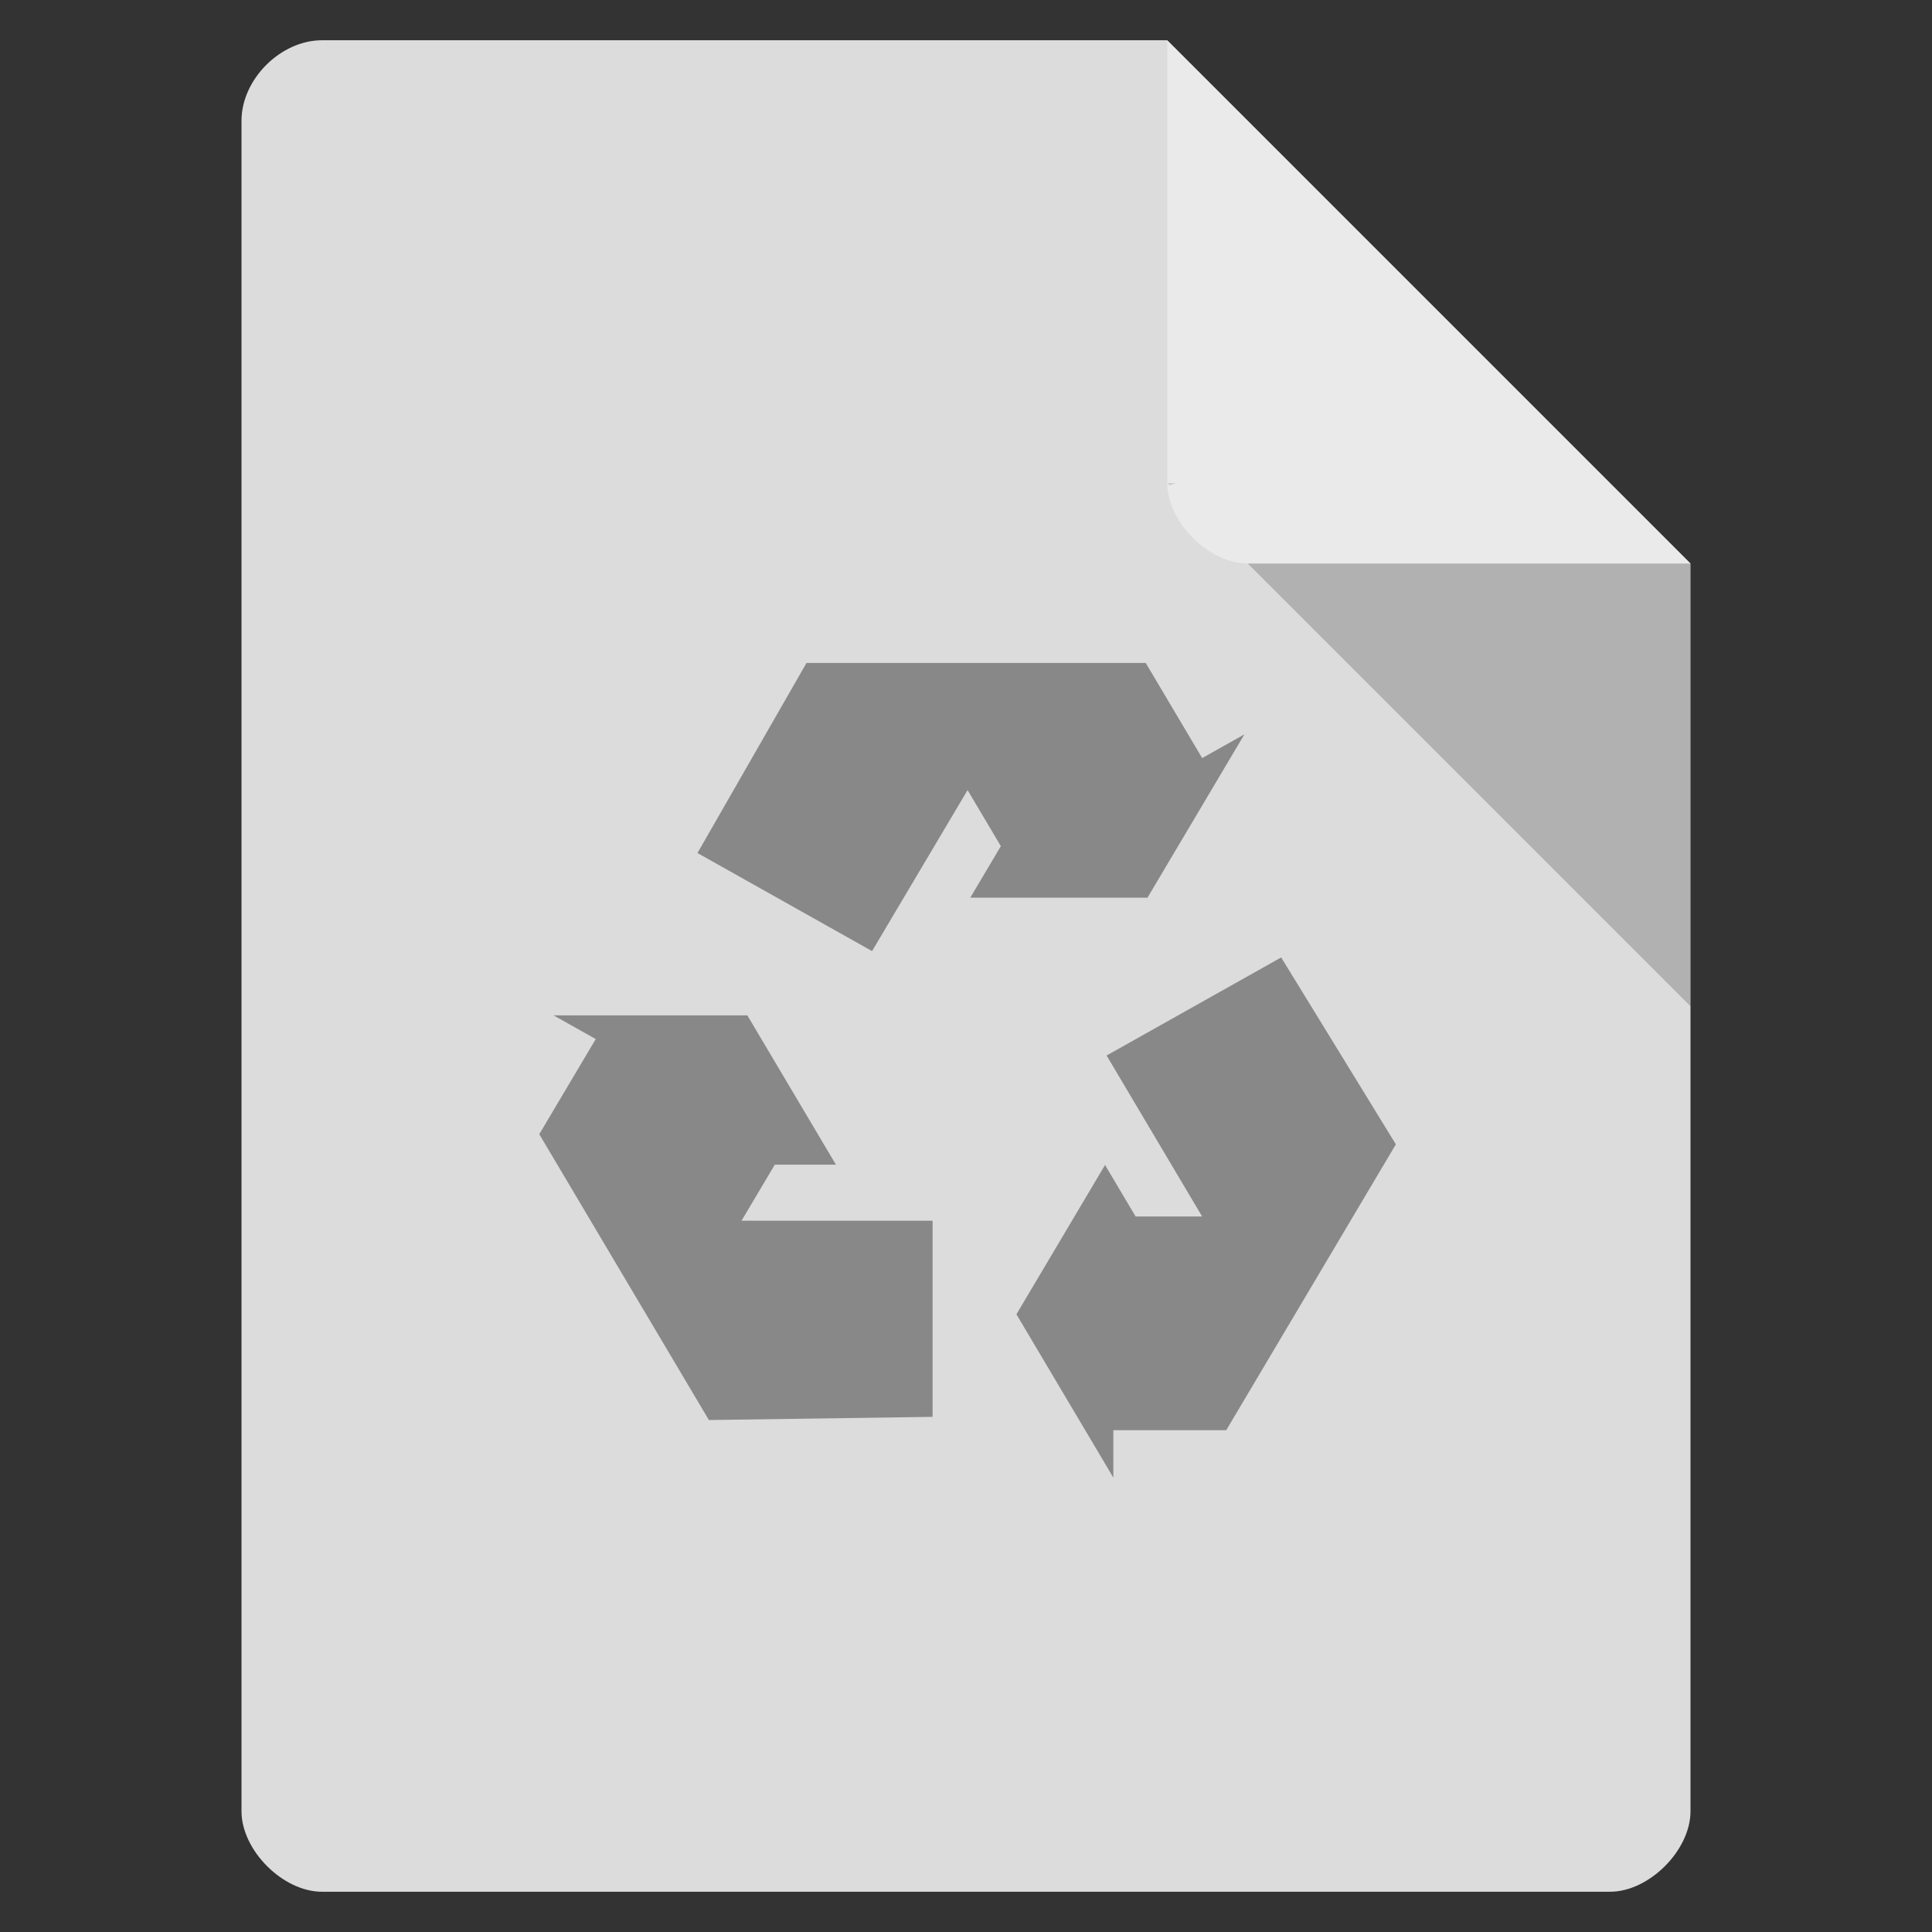 <svg width="48" xmlns="http://www.w3.org/2000/svg" viewBox="0 0 48 48" height="48">
 <rect x="0" y="0" width="48" height="48" fill="#333333" stroke="none"/>
 <path style="fill:#dcdcdc" d="M 8,1 C 6.971,1 6,1.971 6,3 l 0,42 c 0,0.971 1.029,2 2,2 l 32,0 c 0.971,0 2,-1.029 2,-2 L 42,14 29,1 z"/>
 <path style="fill-opacity:.196" d="M 29,12 29.062,12.062 29.219,12 29,12 z m 2,2 11,11 0,-11 -11,0 z"/>
 <path style="fill:#fff;fill-opacity:.392" d="m 29,1 13,13 -11,0 c -0.971,0 -2,-1.029 -2,-2 L 29,1 z"/>
 <g style="fill:#888" transform="matrix(.037 0 0 .036 21.092 -23.037)">
  <path d="m 56.159,1617.729 0,-135.36 -128.289,0 22.333,-38.682 41.054,0 -59.5,-103.057 -130.156,0 28.365,16.376 -37.908,65.659 101.799,176.32 9.684,16.773 2.404,4.164 z"/>
  <path d="m 290.227,1300.673 -117.226,67.68 64.145,111.102 -44.666,0 -20.527,-35.554 -59.5,103.057 65.078,112.719 -6e-5,-32.753 75.816,0 101.799,-176.32 9.684,-16.773 2.404,-4.164 z"/>
  <path d="m -101.713,1228.618 117.226,67.68 64.145,-111.102 22.333,38.682 -20.527,35.554 119,0 65.078,-112.719 -28.365,16.377 -37.908,-65.659 -203.597,0 -19.368,0 -4.809,0 z"/>
 </g>
</svg>
